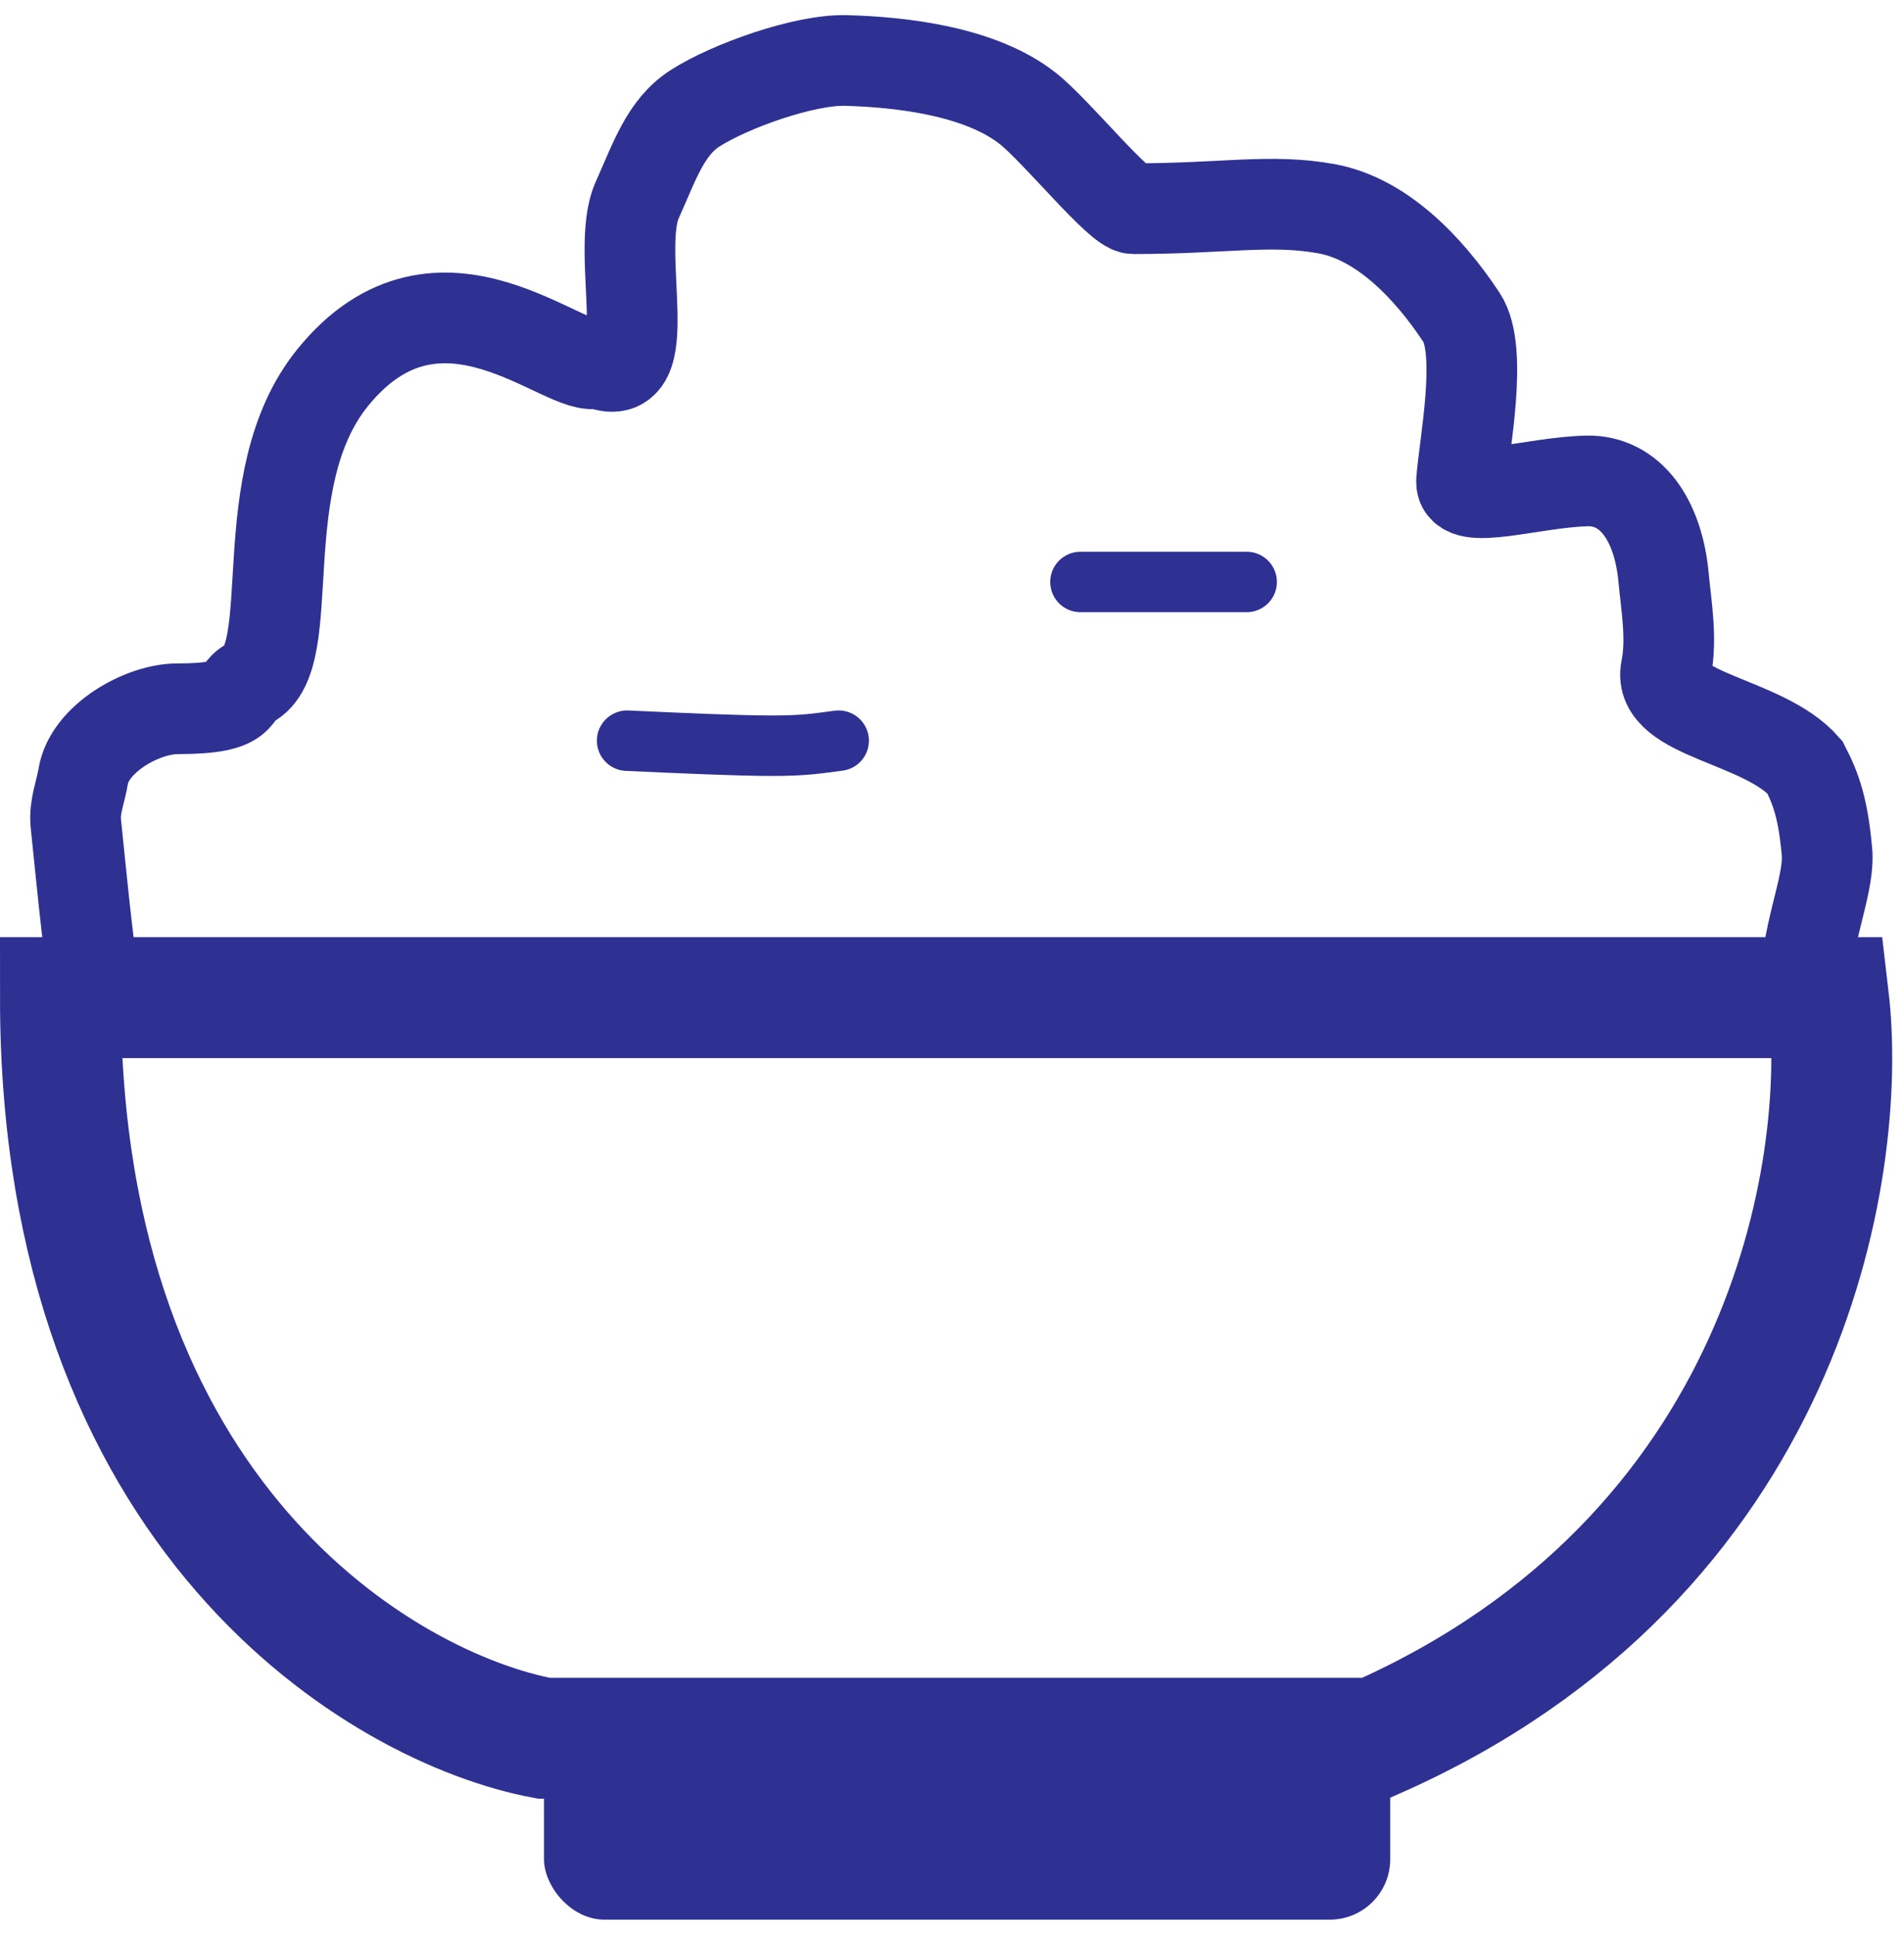 <svg width="63" height="64" viewBox="0 0 63 64" fill="none" xmlns="http://www.w3.org/2000/svg">
<path d="M60.5 33.001H2C2 50.201 12.667 56.501 18 57.501H45.5C59.1 51.501 61.167 38.668 60.5 33.001Z" stroke="#2E3192" stroke-width="4"/>
<path d="M3.165 32.996C2.838 30.643 2.673 28.8 2.509 27.236C2.452 26.686 2.673 26.182 2.754 25.678C2.953 24.444 4.697 23.446 5.868 23.446C8.247 23.446 7.673 22.897 8.247 22.605C9.958 21.735 8.247 15.909 11 12.501C14.556 8.099 18.787 12.464 19.773 12C21.85 12.923 20.307 8.344 21.084 6.618C21.654 5.354 22.015 4.213 23 3.581C24.138 2.851 26.605 1.962 28 2.001C29.86 2.053 32.439 2.357 34 3.581C34.95 4.325 37.019 6.903 37.5 6.903C40.5 6.903 42.04 6.571 43.883 6.903C45.687 7.228 47.242 8.81 48.36 10.501C49.083 11.594 48.443 14.722 48.36 15.909C48.301 16.763 50.697 15.954 52.5 15.909C53.95 15.874 54.869 17.199 55.045 19.106C55.127 20.001 55.333 21.125 55.127 22.136C54.818 23.655 58.354 23.816 59.718 25.374C60.087 26.088 60.335 26.765 60.458 28.27C60.5 29.441 59.718 30.936 59.718 32.996" stroke="#2E3192" stroke-width="3" stroke-linecap="round"/>
<path d="M20.75 24.501C22.565 24.584 24.38 24.666 25.521 24.668C26.663 24.669 27.075 24.586 27.75 24.501" stroke="#2E3192" stroke-width="2" stroke-linecap="round"/>
<path d="M35.75 19.251H41.25" stroke="#2E3192" stroke-width="2" stroke-linecap="round"/>
<rect x="18" y="57.501" width="28" height="6" rx="2" fill="#2E3192"/>
</svg>
